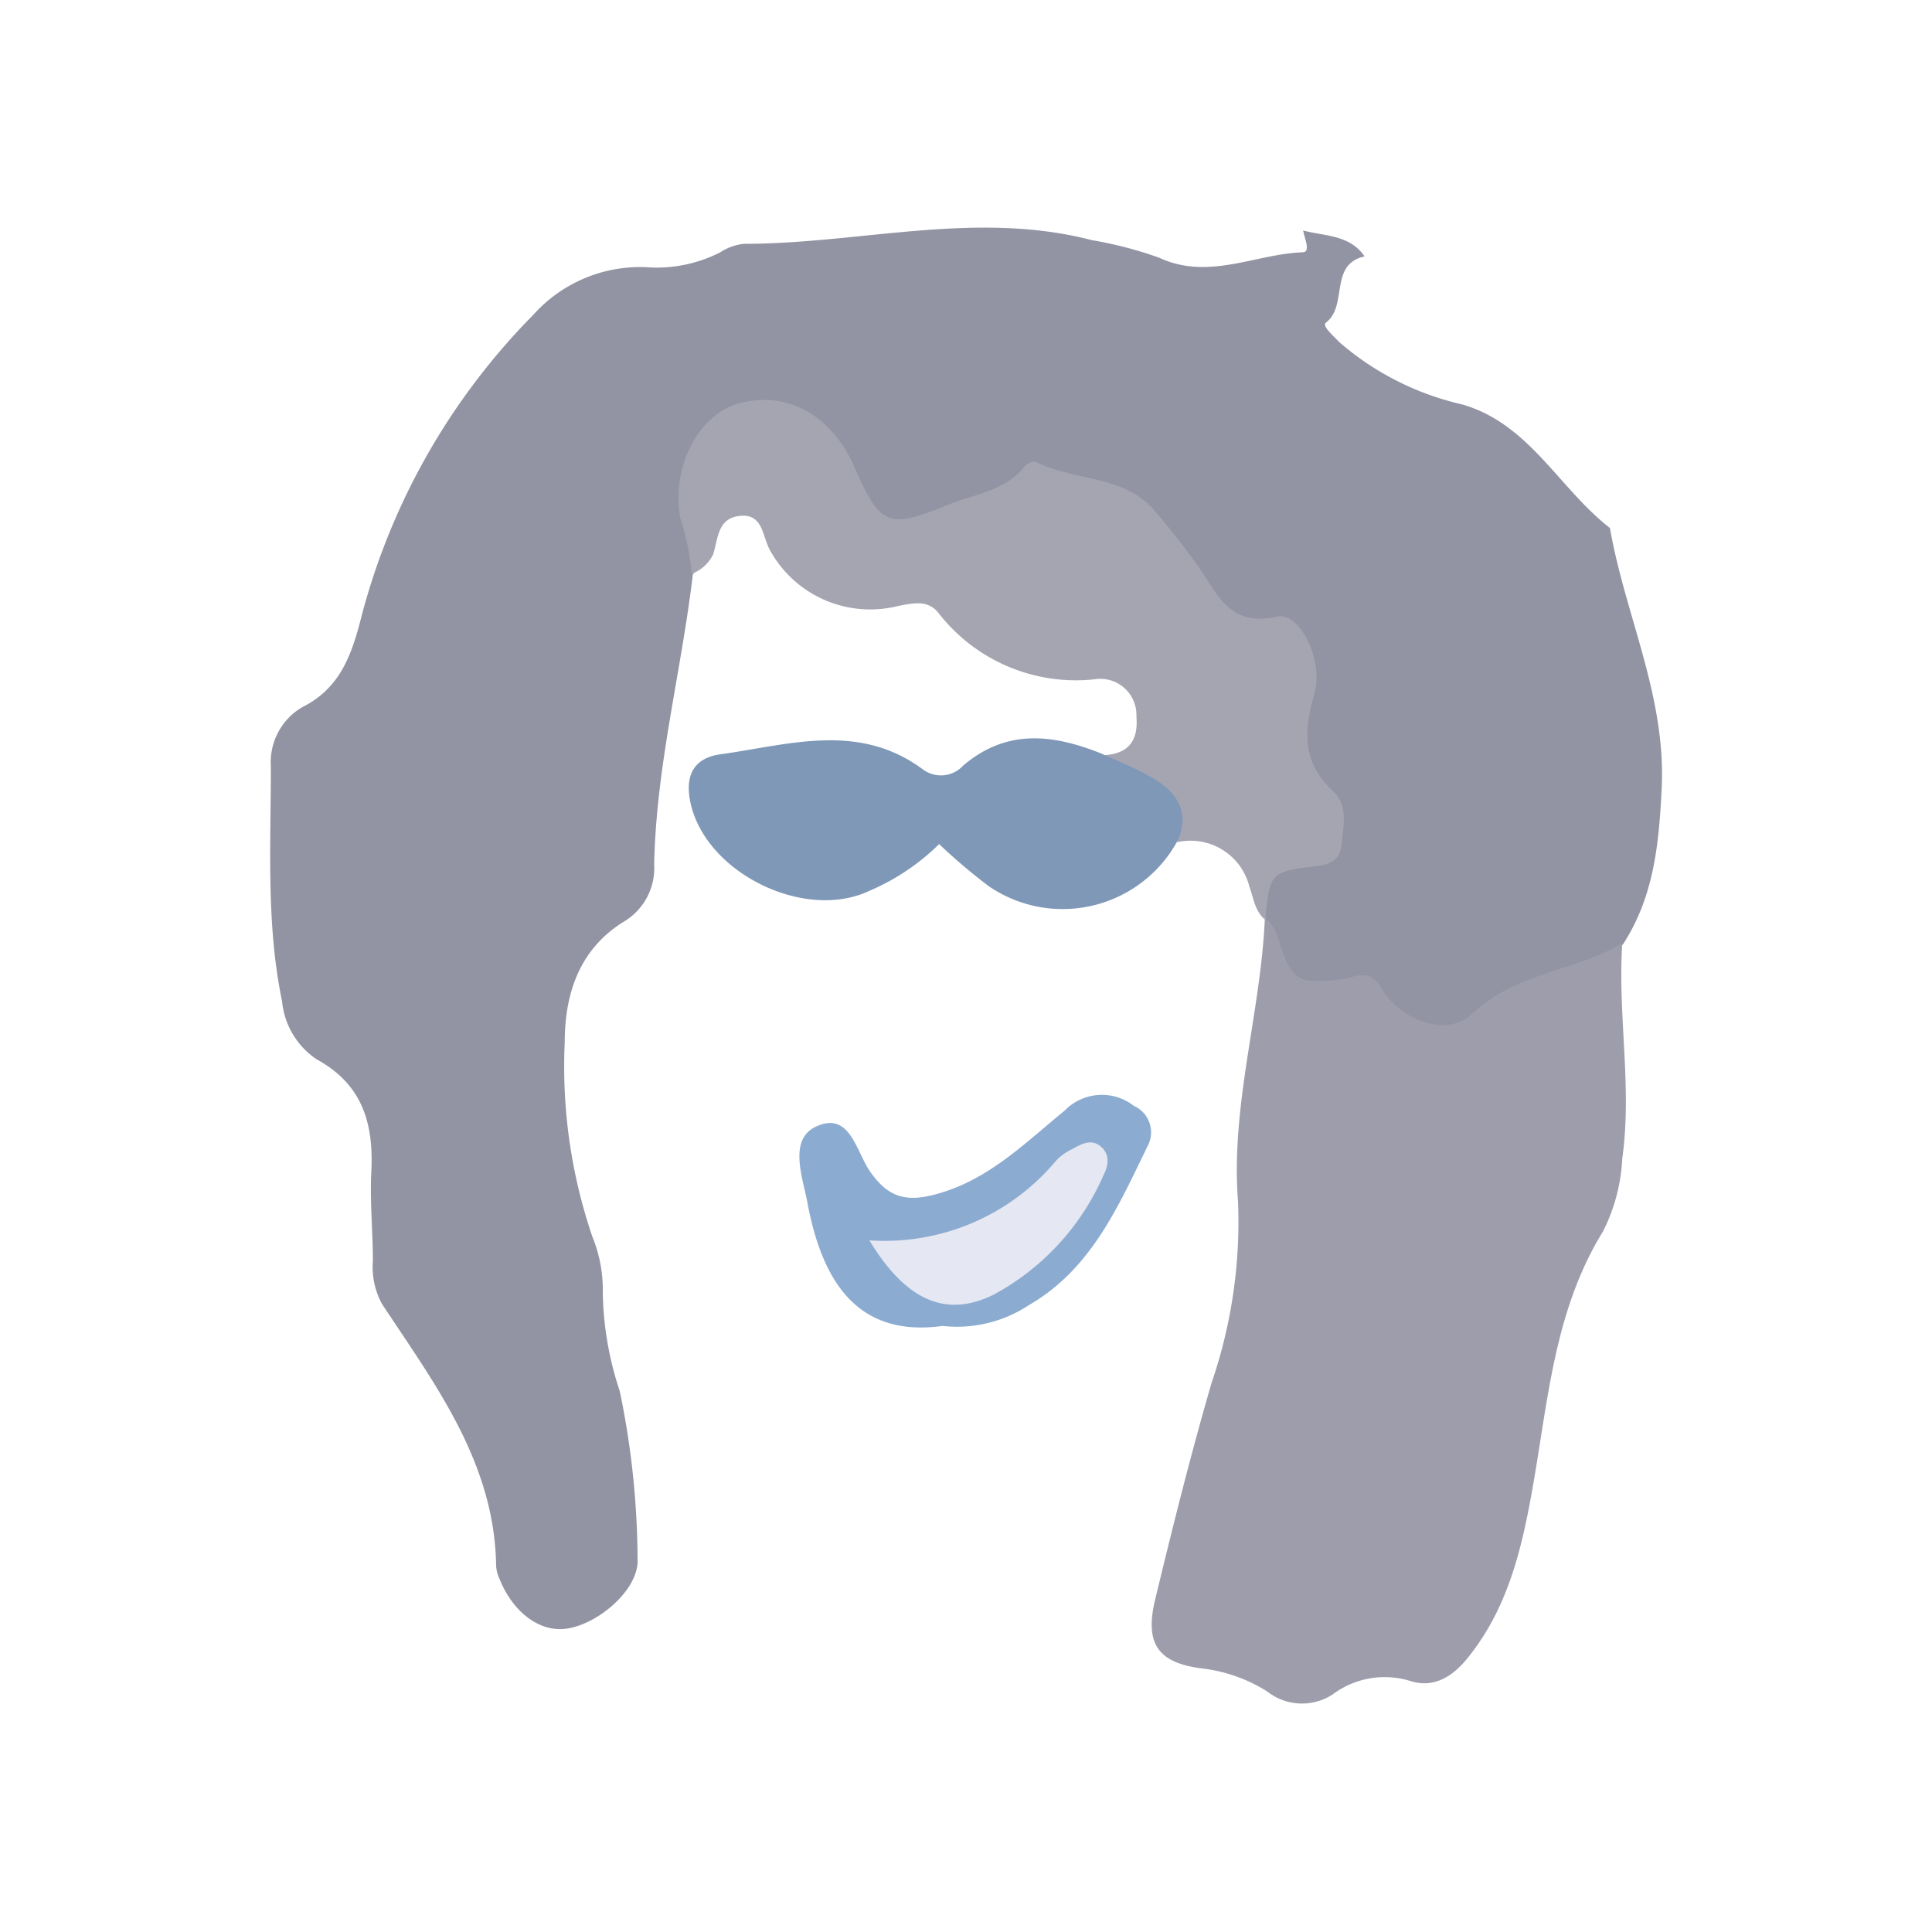 <svg id="Layer_1" data-name="Layer 1" xmlns="http://www.w3.org/2000/svg" viewBox="0 0 100 100"><title>f</title><path d="M67.45,11.93c1.12.3,2.4.21,3.18,1.34-1.86.42-.84,2.54-2,3.43-.22.17.36.65.68,1a14.69,14.69,0,0,0,6.36,3.23c3.49,1,5,4.33,7.66,6.4.78,4.49,2.9,8.68,2.68,13.43-.14,2.91-.4,5.64-2,8.11a17.39,17.39,0,0,1-9.34,4.68c-2.77.48-5-2.1-7.87-2.58-1.51-.26-.45-2.39-1.28-3.41v0c-.56-1.73-.69-3.3,1.58-3.85,1.61-.39,1.41-1.4.9-2.53a2.09,2.09,0,0,0-.32-.58c-2-2.15,1.06-5.93-1.7-7.23a15.09,15.09,0,0,1-5.62-4.74c-2.71-3.44-5.17-4-9.15-2.29-4.89,2.12-5.19,2-8.13-2.43-1.09-1.66-2.63-2.48-4.49-1.94s-2.35,2.15-2.42,3.93c0,1.28.6,2.63-.31,3.84-.59,5-1.9,9.91-2,15a3.23,3.23,0,0,1-1.63,3c-2.22,1.41-3,3.65-3,6.22a27.29,27.29,0,0,0,1.43,10.05,7.24,7.24,0,0,1,.54,2.89,16.92,16.92,0,0,0,.88,5.11A43.37,43.37,0,0,1,33,80.7c.09,1.57-2.08,3.42-3.76,3.61-1.35.15-2.72-.9-3.39-2.6a1.89,1.89,0,0,1-.17-.64c-.07-5.35-3.15-9.4-5.91-13.58a4,4,0,0,1-.47-2.22c0-1.54-.16-3.08-.08-4.62.12-2.49-.44-4.51-2.83-5.82a4.08,4.08,0,0,1-1.79-3c-.83-4-.58-8.1-.58-12.16a3.3,3.3,0,0,1,1.63-3.07c2-1,2.58-2.79,3.08-4.77a34.7,34.7,0,0,1,8.86-15.52,7.42,7.42,0,0,1,5.86-2.48,7.23,7.23,0,0,0,3.83-.77,2.77,2.77,0,0,1,1.23-.44c6,0,12-1.75,18-.19a20.37,20.37,0,0,1,3.49.91c2.55,1.19,5-.2,7.42-.28C67.86,13.06,67.52,12.33,67.45,11.93Z" fill="#9293a3"/><path d="M65.47,47.5a2,2,0,0,1,.68,1.06c.73,2.22.94,2.37,3.2,2.14.79-.08,1.47-.69,2.18.49,1,1.66,3.39,2.5,4.65,1.3,2.27-2.18,5.33-2.19,7.79-3.67-.25,3.71.52,7.41,0,11.13a9.37,9.37,0,0,1-1,3.79c-2.56,4.15-2.85,8.89-3.68,13.48-.55,3.06-1.27,6-3.24,8.49-.87,1.13-1.88,1.68-3.08,1.29a4.49,4.49,0,0,0-4,.71,2.91,2.91,0,0,1-3.38-.16,8.09,8.09,0,0,0-3.36-1.19c-2.34-.29-3-1.32-2.42-3.65.9-3.73,1.83-7.45,2.9-11.13a25.72,25.72,0,0,0,1.37-9.39C63.69,57.22,65.26,52.42,65.47,47.5Z" fill="#9e9dac"/><path d="M35.8,29.7a12.31,12.31,0,0,0-.59-2.88c-.48-2.63.93-5.34,3-5.93,2.49-.7,4.81.57,6,3.25,1.36,3.12,1.76,3.24,4.83,2,1.39-.58,3-.72,4-2,.12-.15.46-.3.58-.23,2,1,4.56.67,6.13,2.51.77.9,1.53,1.86,2.22,2.82,1.05,1.47,1.6,3.24,4.15,2.67,1.13-.25,2.41,2.24,1.91,4-.56,2-.63,3.56,1,5.07.77.73.5,1.86.39,2.83-.07.63-.47.89-1.11,1-2.58.31-2.58.32-2.82,2.8-.54-.44-.6-1.11-.82-1.71a3.14,3.14,0,0,0-3.73-2.31c-.53-2.19-3.17-2.53-4-4.5,1.33,0,2-.61,1.88-2a1.87,1.87,0,0,0-2.16-1.93,9,9,0,0,1-8.09-3.44c-.54-.68-1.3-.51-2.1-.35a5.92,5.92,0,0,1-6.61-2.88c-.41-.72-.35-1.9-1.54-1.79s-1.14,1.16-1.41,2A2,2,0,0,1,35.8,29.7Z" fill="#a5a5b2"/><path d="M57,39c.88.41,1.79.76,2.63,1.25,1.23.72,2,1.72,1.33,3.25a6.77,6.77,0,0,1-9.78,2.37,29.57,29.57,0,0,1-2.57-2.18A11.72,11.72,0,0,1,45,46.11c-3.41,1.61-8.62-1-9.29-4.71-.23-1.26.19-2.17,1.59-2.36,3.54-.49,7.12-1.68,10.45.77a1.56,1.56,0,0,0,2.1-.18C52.1,37.71,54.49,38,57,39Z" fill="#7f98b7"/><path d="M48.79,68.63c-4.34.6-6.22-2.2-7-6.39-.24-1.29-1-3.26.45-3.93,1.8-.83,2.07,1.37,2.86,2.42,1,1.37,2,1.59,4.08.85,2.33-.85,4.07-2.58,5.93-4.1a2.69,2.69,0,0,1,3.58-.24,1.5,1.5,0,0,1,.75,2c-1.54,3.15-2.93,6.43-6.18,8.31A6.74,6.74,0,0,1,48.79,68.63Z" fill="#8cabd1"/><path d="M45,64.2a11.56,11.56,0,0,0,9.66-4.12,2.69,2.69,0,0,1,.79-.58c.47-.25,1-.59,1.51-.17s.41,1,.16,1.49A12.84,12.84,0,0,1,51.45,67C49,68.23,46.9,67.35,45,64.2Z" fill="#e5e8f2"/></svg>